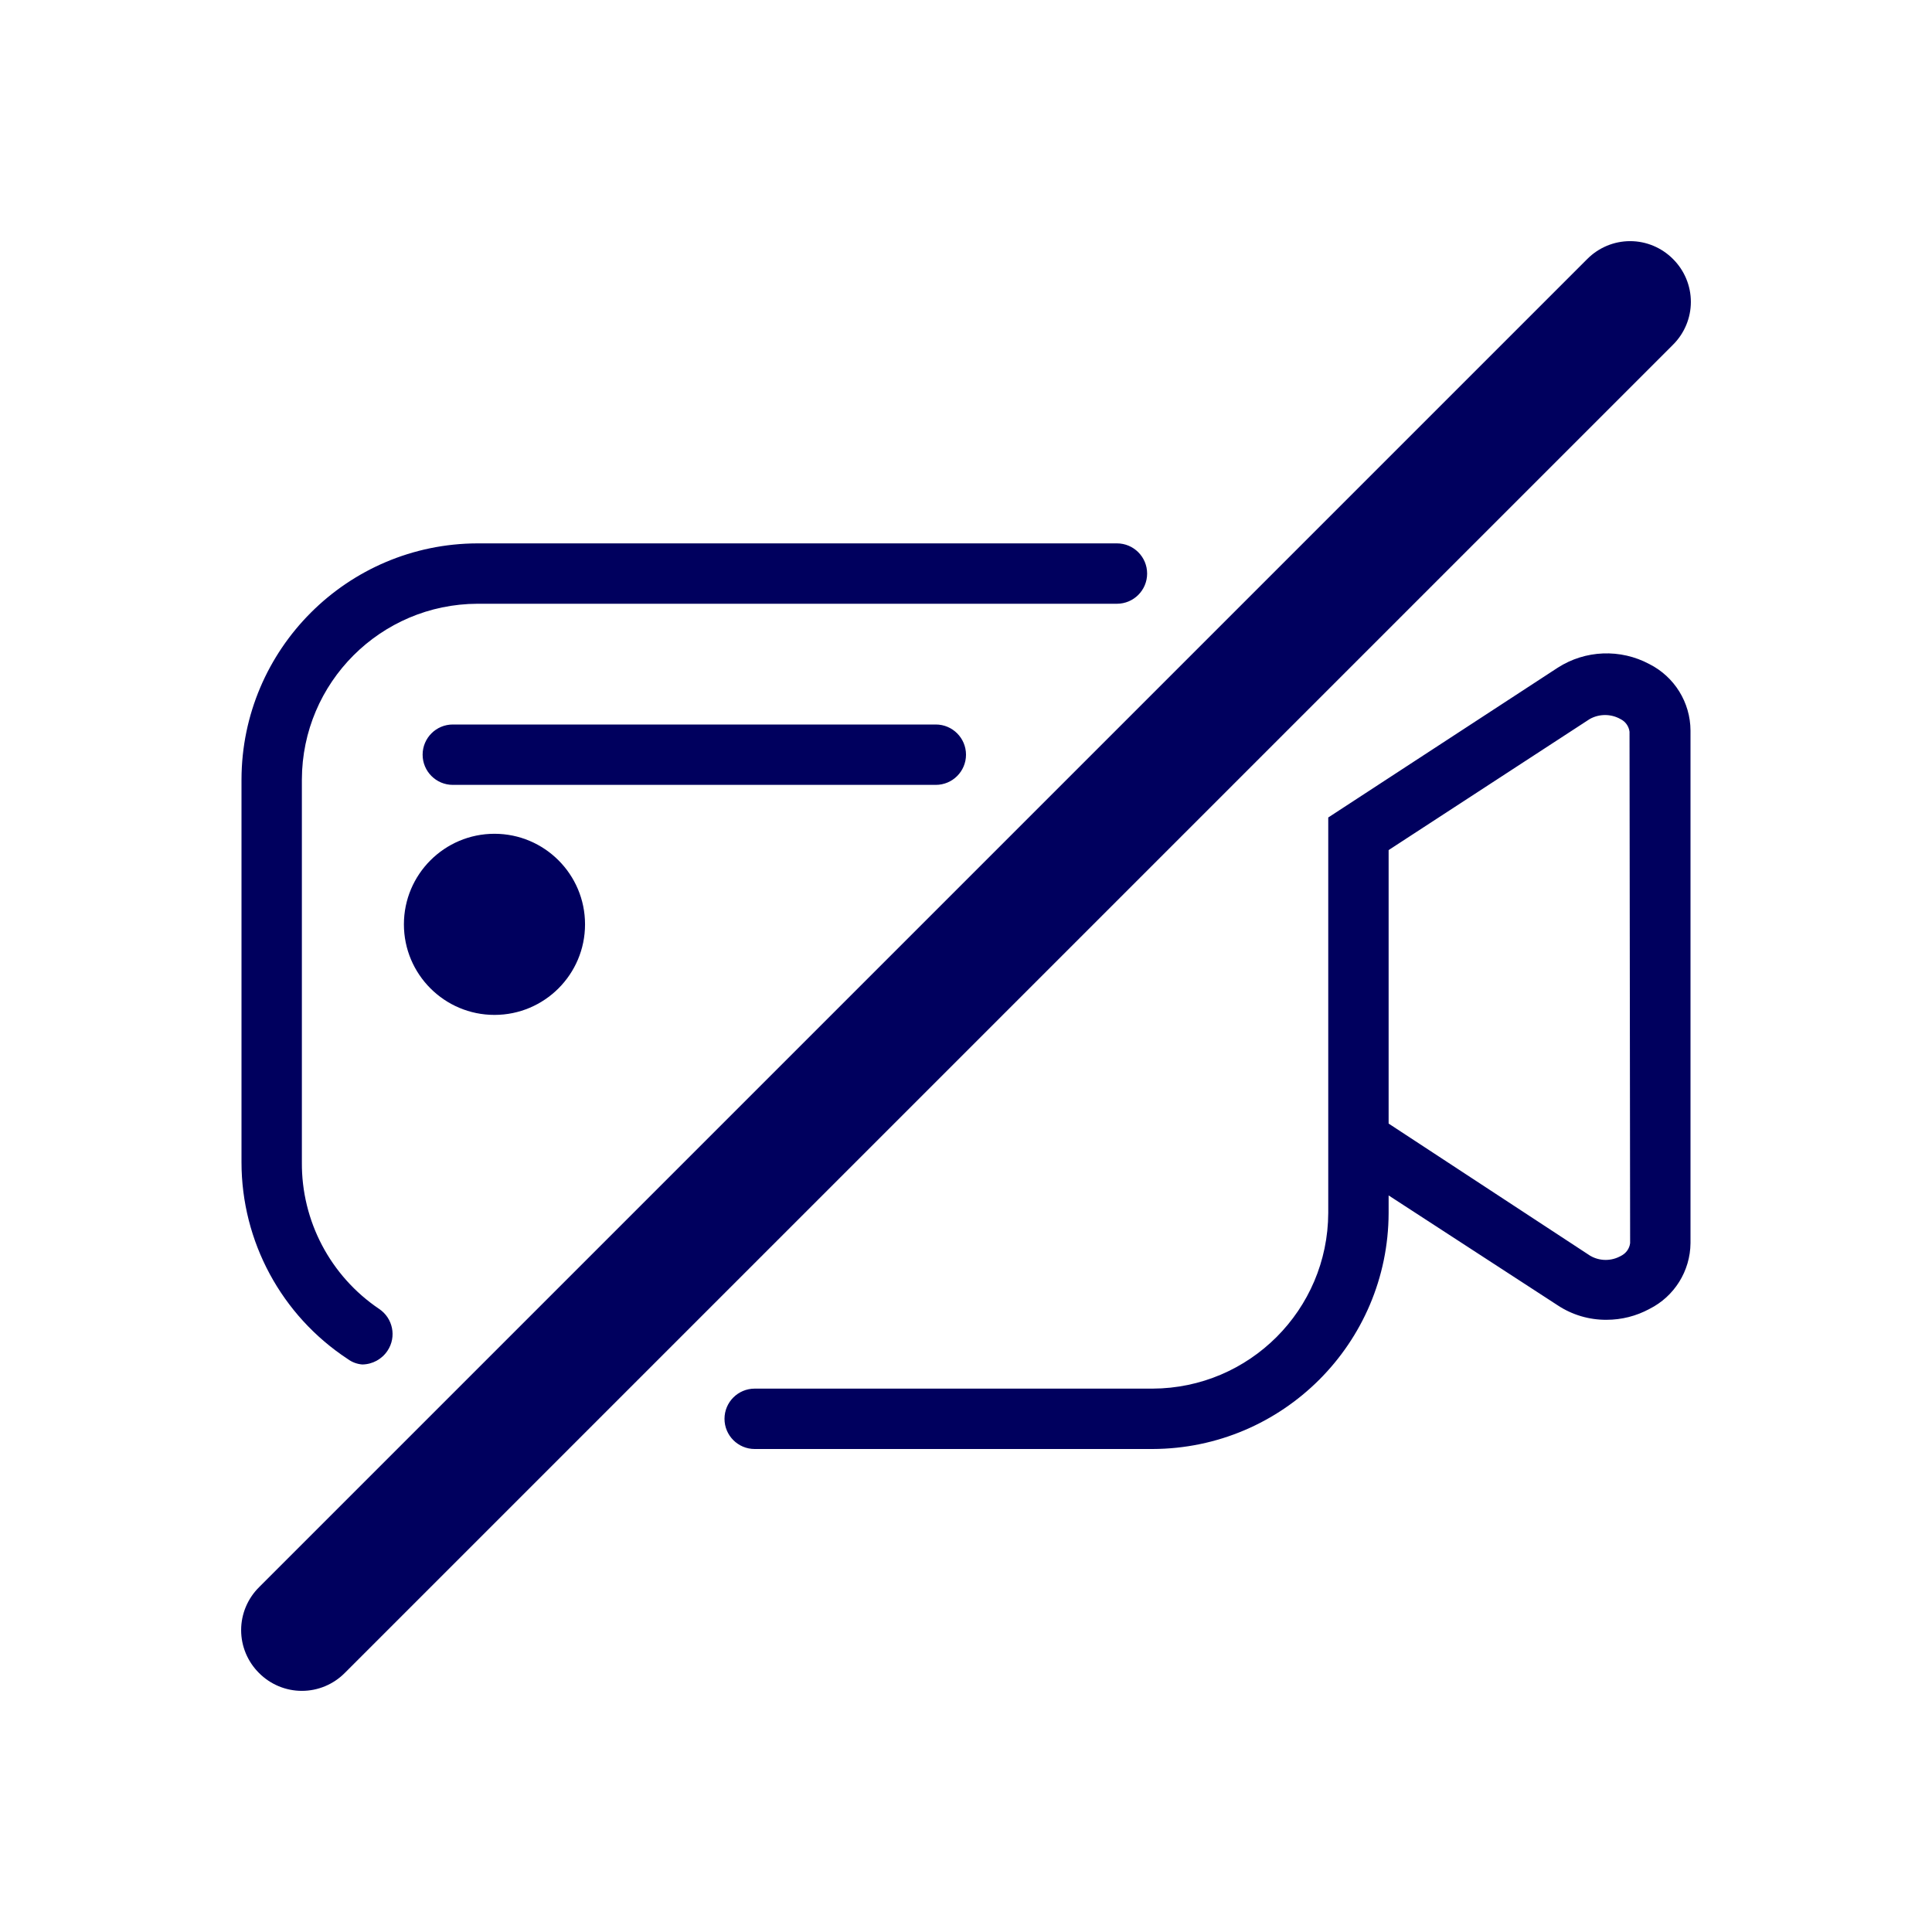 <svg width="32" height="32" viewBox="0 0 32 32" fill="none" xmlns="http://www.w3.org/2000/svg">
<path fill-rule="evenodd" clip-rule="evenodd" d="M28.006 5C28.006 4.733 27.899 4.478 27.71 4.29C27.522 4.101 27.267 3.994 27 3.994C26.733 3.994 26.478 4.101 26.29 4.29L4.29 26.29C4.101 26.478 3.994 26.733 3.994 27C3.994 27.267 4.101 27.522 4.29 27.71C4.478 27.899 4.733 28.006 5 28.006C5.267 28.006 5.522 27.899 5.71 27.71L27.71 5.71C27.899 5.522 28.006 5.267 28.006 5ZM5.76 22.51C4.662 21.789 4 20.564 4 19.25V12.91C4.005 10.753 5.753 9.005 7.91 9H18.5C18.776 9 19 9.224 19 9.5C19 9.776 18.776 10 18.5 10H7.91C6.305 10.005 5.005 11.305 5 12.91V19.25C4.992 20.224 5.473 21.136 6.28 21.68C6.508 21.833 6.571 22.141 6.42 22.37C6.327 22.512 6.17 22.598 6 22.6C5.913 22.593 5.83 22.562 5.76 22.51ZM28 12.1C27.998 11.635 27.735 11.21 27.32 11C26.84 10.743 26.258 10.765 25.8 11.06L22 13.54V14.44V14.5V19.15V20.09C21.994 21.695 20.695 22.994 19.09 23H12.5C12.224 23 12 23.224 12 23.5C12 23.776 12.224 24 12.5 24H19.09C21.247 23.994 22.994 22.247 23 20.09V19.8L25.8 21.62C26.04 21.779 26.322 21.862 26.61 21.86C26.858 21.86 27.102 21.798 27.32 21.68C27.733 21.473 27.996 21.052 28 20.59V12.1ZM26.99 12.12L27 20.59C26.989 20.681 26.932 20.76 26.85 20.8C26.692 20.891 26.498 20.891 26.34 20.8L23 18.61V14.08L26.33 11.91C26.488 11.821 26.682 11.821 26.84 11.91C26.922 11.95 26.979 12.029 26.99 12.12ZM15.5 13C15.776 13 16 12.776 16 12.5C16 12.224 15.776 12 15.5 12H7.5C7.224 12 7 12.224 7 12.5C7 12.776 7.224 13 7.5 13H15.5ZM9.69 15.31C9.69 16.138 9.018 16.81 8.19 16.81C7.362 16.81 6.69 16.138 6.69 15.31C6.69 14.482 7.362 13.81 8.19 13.81C9.018 13.81 9.69 14.482 9.69 15.31Z" fill="#00005E"/>
</svg>
